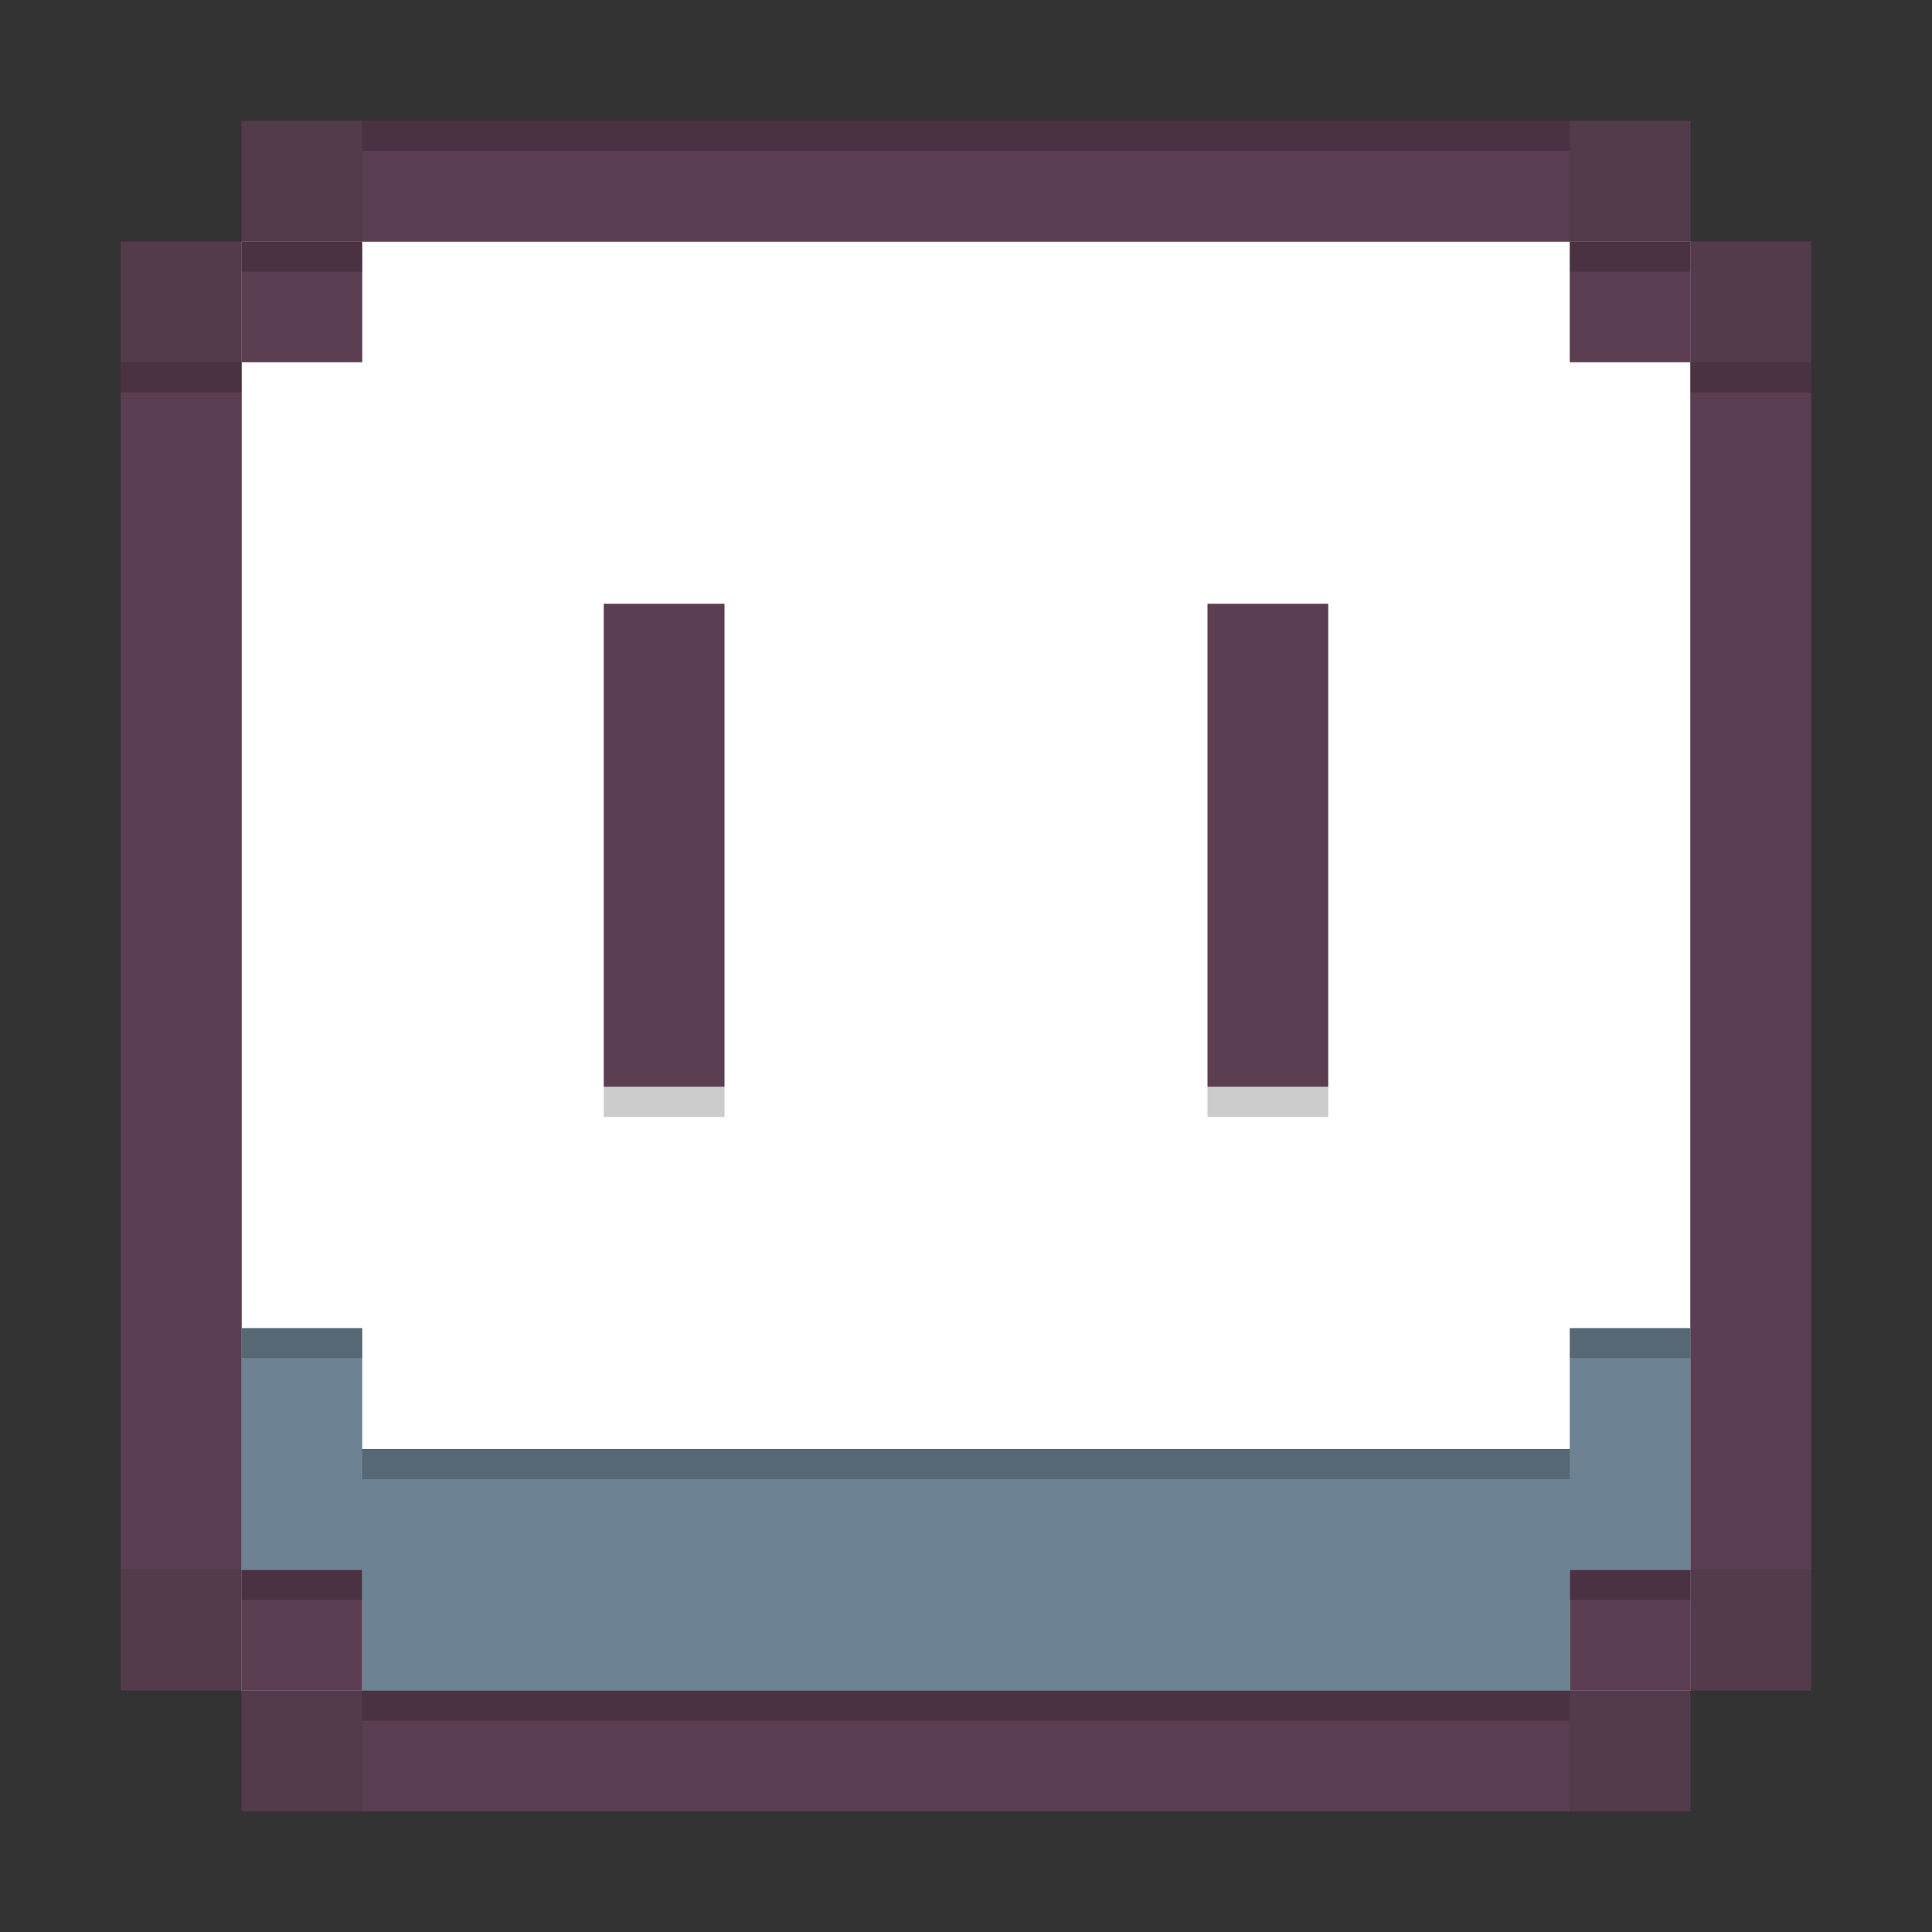 <svg width="64" height="64" version="1" xmlns="http://www.w3.org/2000/svg">
 <rect width="100%" height="100%" fill="#333333" stroke="none"/>
 <rect x="8" y="8" width="48" height="48" style="fill:#ffffff"/>
 <path d="m12 4v4h40v-4zm40 4v4h4v-4zm4 4v40h4v-40zm0 40h-4v4h4zm-4 4h-40v4h40zm-40 0v-4h-4v4zm-4-4v-40h-4v40zm0-40h4v-4h-4zm12 8v16h4v-16zm20 0v16h4v-16z" style="fill:#5c3e52"/>
 <path d="m8 44v8h4v4h40v-4h4v-8h-4v4h-40v-4z" style="fill:#6d8292"/>
 <rect x="4" y="12" width="4" height="1" style="opacity:.2"/>
 <rect x="8" y="8" width="4" height="1" style="opacity:.2"/>
 <rect x="52" y="8" width="4" height="1" style="opacity:.2"/>
 <rect x="56" y="12" width="4" height="1" style="opacity:.2"/>
 <rect x="8" y="43.987" width="4" height="1" style="opacity:.2"/>
 <rect x="8" y="52" width="4" height="1" style="opacity:.2"/>
 <rect x="52" y="43.987" width="4" height="1" style="opacity:.2"/>
 <rect x="52" y="52" width="4" height="1" style="opacity:.2"/>
 <rect x="12" y="48" width="40" height="1" style="opacity:.2"/>
 <rect x="12" y="56" width="40" height="1" style="opacity:.2"/>
 <path d="m20 36.001v1h4v-1zm20 0v1h4v-1z" style="opacity:.2"/>
 <rect x="12" y="4" width="40" height="1" style="opacity:.2"/>
 <path d="m8 4v4h4v-4zm0 4h-4v4h4zm44-4v4h3.998v-4zm3.998 4v4h4.002v-4zm-51.998 44v4h4v-4zm4 4v4h4v-4zm47.998-4v4h4.002v-4zm0 4h-3.998v4h3.998z" style="fill-opacity:.8;fill:#5c3e52"/>
</svg>
